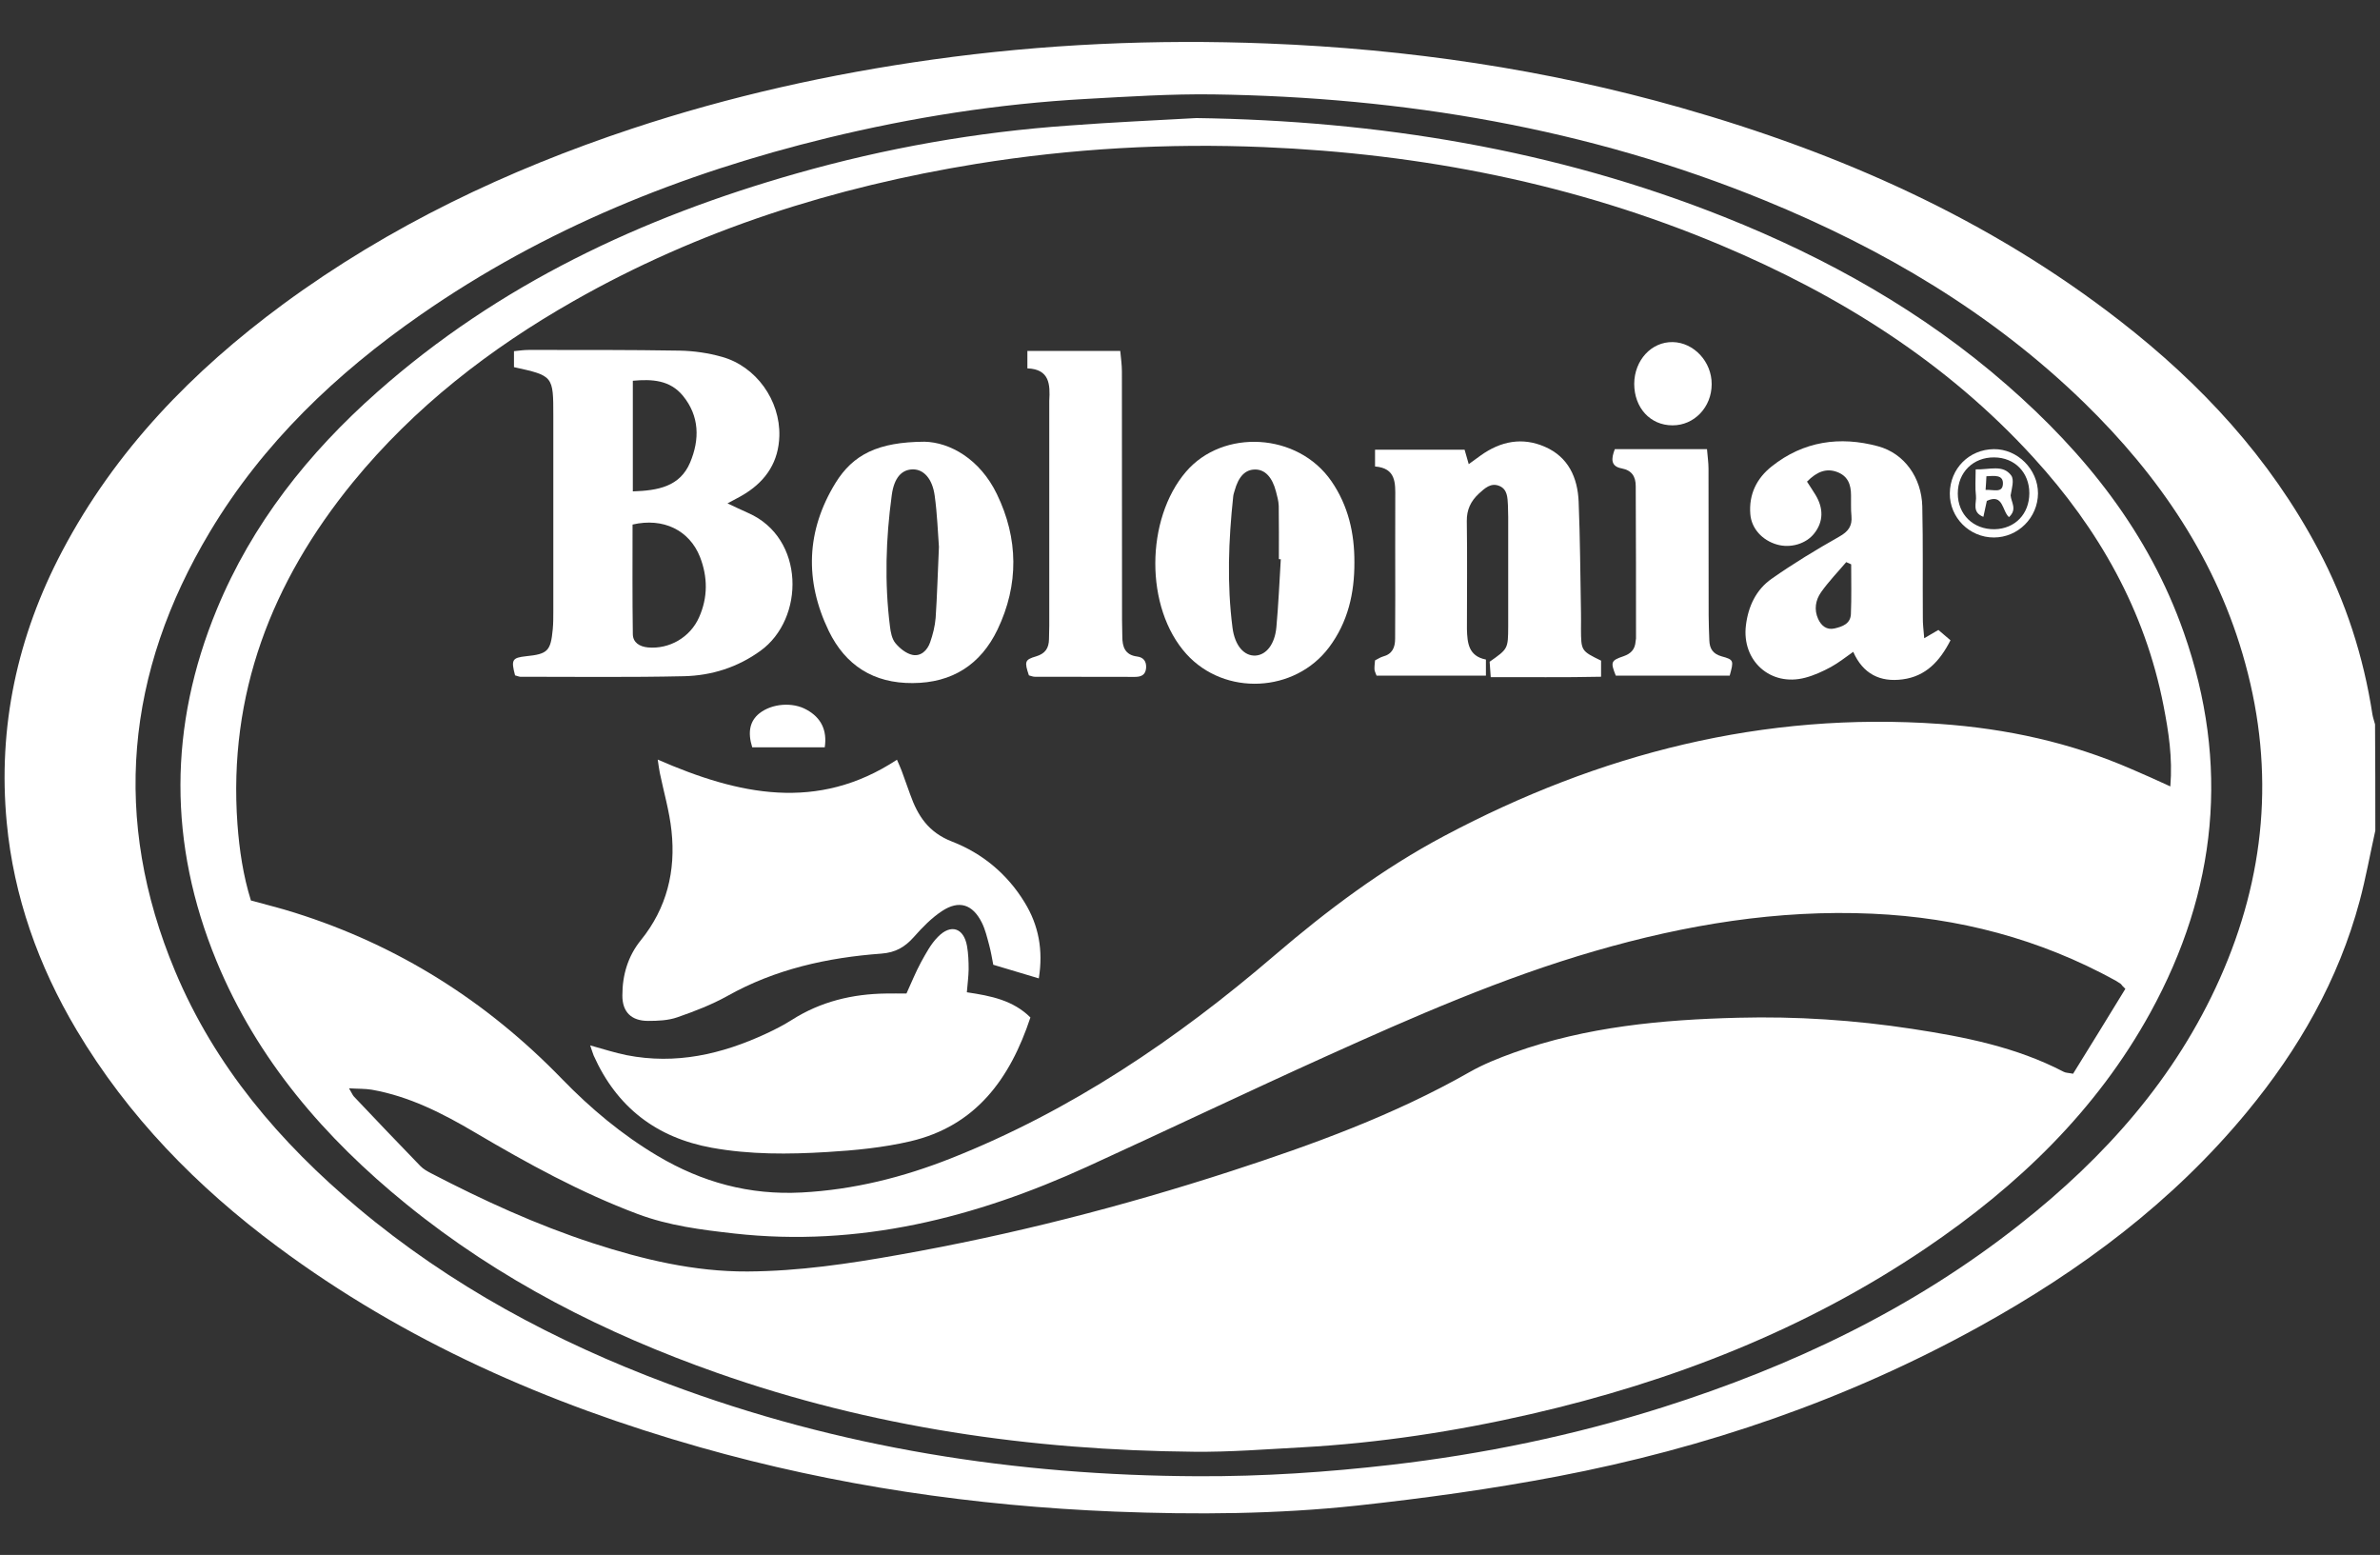 <?xml version="1.0" encoding="utf-8"?>
<!-- Generator: Adobe Illustrator 26.0.0, SVG Export Plug-In . SVG Version: 6.00 Build 0)  -->
<svg version="1.1" id="Capa_1" xmlns="http://www.w3.org/2000/svg" xmlns:xlink="http://www.w3.org/1999/xlink" x="0px" y="0px"
	 viewBox="0 0 173 113" style="enable-background:new 0 0 173 113;" xml:space="preserve">
<rect x="0" y="0" width="173" height="113" fill="#333333" stroke="none"/>
<style type="text/css">
	.st0{fill:#FFFFFF;}
</style>
<g>
	<path class="st0" d="M172.66,60.36c-0.38,1.71-0.69,3.44-1.14,5.12c-1.54,5.74-4.43,10.78-8.2,15.34
		c-5.4,6.54-12.07,11.51-19.44,15.58c-9.62,5.32-19.89,8.83-30.66,10.89c-4.81,0.92-9.68,1.59-14.55,2.12
		c-5.85,0.63-11.74,0.67-17.62,0.44c-10.23-0.41-20.32-1.88-30.18-4.68c-11.05-3.14-21.44-7.69-30.71-14.58
		c-5.84-4.34-10.86-9.46-14.6-15.75c-2.77-4.66-4.56-9.68-5.07-15.06c-0.66-6.95,0.77-13.55,4.03-19.73
		c3.86-7.32,9.47-13.09,16.07-17.95c7.73-5.68,16.28-9.74,25.35-12.75c7.12-2.36,14.41-3.98,21.84-5.02
		c8.08-1.13,16.2-1.49,24.34-1.17c10.2,0.4,20.24,1.87,30.07,4.67c11.55,3.29,22.37,8.07,31.91,15.49
		c5.9,4.58,10.89,9.96,14.41,16.61c2,3.77,3.29,7.77,3.94,11.99c0.04,0.24,0.13,0.48,0.19,0.72
		C172.66,55.19,172.66,57.78,172.66,60.36z M87.08,107.28c4.7,0.02,9.38-0.29,14.05-0.83c6.71-0.78,13.29-2.14,19.73-4.18
		c9.4-2.98,18.2-7.16,25.98-13.31c6.16-4.86,11.29-10.6,14.52-17.85c3.3-7.4,4-15.03,1.85-22.88c-2.04-7.48-6.25-13.64-11.73-18.98
		c-6.7-6.52-14.61-11.17-23.21-14.69c-12.84-5.25-26.27-7.5-40.08-7.7c-3.08-0.04-6.16,0.16-9.24,0.33
		c-6.35,0.35-12.6,1.33-18.78,2.83c-10.61,2.58-20.6,6.6-29.6,12.86c-6.13,4.26-11.46,9.33-15.32,15.78
		c-6.11,10.2-7.15,20.87-2.52,31.92c2.89,6.9,7.61,12.44,13.29,17.2c6.72,5.64,14.34,9.72,22.53,12.78
		C60.96,105.22,73.85,107.23,87.08,107.28z"/>
	<path class="st0" d="M86.96,8.58c13.22,0.19,26.06,2.28,38.38,7.19c7.48,2.98,14.44,6.88,20.53,12.2c5.7,4.97,10.33,10.76,12.87,18
		c3.36,9.56,2.42,18.78-2.43,27.61c-3.92,7.13-9.64,12.61-16.32,17.13c-8.76,5.92-18.44,9.69-28.7,12.05
		c-5.49,1.26-11.05,2.11-16.68,2.42c-2.61,0.14-5.23,0.35-7.84,0.32c-11.84-0.11-23.43-1.78-34.64-5.73
		c-8.18-2.88-15.82-6.76-22.58-12.25c-5.96-4.84-10.86-10.52-13.82-17.7c-3.5-8.51-3.48-17.04,0.03-25.54
		c2.57-6.22,6.65-11.36,11.66-15.79c8.83-7.82,19.21-12.68,30.46-15.88c6.5-1.85,13.13-3.02,19.87-3.49
		C80.8,8.89,83.88,8.75,86.96,8.58z M157.76,57.15c0.17-2.11-0.13-3.98-0.49-5.84c-1.35-6.96-4.73-12.88-9.46-18.06
		c-6.33-6.94-14.1-11.8-22.69-15.42c-10.63-4.48-21.77-6.66-33.26-7.14c-7-0.29-13.97,0.1-20.9,1.22
		c-10.32,1.68-20.15,4.78-29.27,9.97c-6.1,3.47-11.57,7.71-16.04,13.17c-5.9,7.23-9.07,15.39-8.39,24.84
		c0.14,1.89,0.42,3.76,0.98,5.55c1.12,0.31,2.16,0.56,3.19,0.89c7.51,2.36,13.96,6.44,19.43,12.09c2.08,2.14,4.36,4.05,6.94,5.58
		c3.23,1.92,6.68,2.86,10.47,2.66c3.78-0.2,7.36-1.1,10.85-2.48c8.74-3.46,16.41-8.65,23.5-14.73c3.85-3.3,7.89-6.33,12.38-8.71
		c11.26-5.98,23.2-9.04,36.02-8.13c4.83,0.34,9.5,1.35,13.96,3.3C155.86,56.28,156.73,56.68,157.76,57.15z M154.49,71.86
		c-0.07-0.07-0.14-0.14-0.21-0.21c-0.05-0.05-0.08-0.12-0.14-0.16c-0.12-0.08-0.24-0.16-0.36-0.23c-5.51-3.03-11.42-4.58-17.68-4.86
		c-6.88-0.31-13.57,0.8-20.16,2.71c-6.74,1.95-13.14,4.76-19.52,7.64c-5.82,2.63-11.58,5.38-17.38,8.03
		c-8.15,3.72-16.61,5.87-25.67,4.86c-2.39-0.27-4.74-0.56-7.03-1.42c-4.16-1.56-8.01-3.68-11.81-5.92
		c-2.35-1.39-4.78-2.63-7.51-3.11c-0.49-0.08-0.99-0.06-1.65-0.1c0.21,0.35,0.26,0.49,0.35,0.59c1.6,1.69,3.21,3.38,4.83,5.05
		c0.22,0.23,0.51,0.39,0.8,0.54c3.79,1.97,7.66,3.74,11.73,5.07c3.66,1.19,7.38,2.08,11.26,2.06c3.7-0.02,7.36-0.56,10.99-1.21
		c8.2-1.45,16.24-3.51,24.15-6.08c5.97-1.94,11.86-4.08,17.34-7.2c1.02-0.58,2.13-1.02,3.24-1.42c5.26-1.88,10.75-2.39,16.29-2.53
		c4.23-0.11,8.46,0.17,12.65,0.81c3.8,0.58,7.56,1.32,11.01,3.12c0.15,0.08,0.33,0.07,0.68,0.14
		C151.96,75.99,153.23,73.92,154.49,71.86z"/>
	<path class="st0" d="M75.51,71.1c-1.14-0.34-2.19-0.66-3.31-0.99c-0.09-0.47-0.17-0.96-0.3-1.44c-0.15-0.55-0.28-1.12-0.53-1.62
		c-0.67-1.34-1.66-1.66-2.9-0.84c-0.76,0.5-1.43,1.19-2.04,1.88c-0.65,0.73-1.32,1.13-2.36,1.21c-3.92,0.29-7.71,1.12-11.2,3.08
		c-1.15,0.64-2.4,1.12-3.64,1.55c-0.66,0.23-1.41,0.26-2.12,0.26c-1.22,0-1.88-0.65-1.87-1.86c0-1.47,0.4-2.84,1.34-4
		c1.89-2.33,2.55-5.03,2.23-7.96c-0.15-1.42-0.56-2.81-0.85-4.21c-0.05-0.27-0.09-0.54-0.15-0.96c5.86,2.56,11.6,3.82,17.39,0.01
		c0.13,0.3,0.24,0.54,0.34,0.8c0.21,0.57,0.41,1.15,0.62,1.72c0.55,1.55,1.32,2.76,3.05,3.43c2.19,0.85,4.01,2.35,5.27,4.42
		C75.5,67.24,75.84,69.05,75.51,71.1z"/>
	<path class="st0" d="M37.44,49.08c-0.3-1.13-0.21-1.28,0.79-1.39c1.58-0.16,1.8-0.37,1.95-1.97c0.04-0.43,0.04-0.86,0.04-1.29
		c0-4.73,0-9.46,0-14.2c0-2.92,0-2.92-2.86-3.55c0-0.34,0-0.7,0-1.16c0.38-0.04,0.73-0.09,1.07-0.09c3.66,0,7.31-0.01,10.97,0.05
		c1.03,0.02,2.08,0.17,3.07,0.45c2.49,0.69,4.25,3.16,4.18,5.75c-0.05,1.83-0.92,3.2-2.45,4.17c-0.39,0.25-0.81,0.45-1.32,0.73
		c0.56,0.26,1.03,0.49,1.51,0.7c4.14,1.82,4.12,7.69,0.88,10.02c-1.66,1.2-3.54,1.79-5.53,1.84c-3.98,0.09-7.96,0.04-11.93,0.04
		C37.7,49.17,37.6,49.12,37.44,49.08z M45.98,38.12c0,2.64-0.02,5.3,0.02,7.97c0.01,0.6,0.48,0.9,1.1,0.96
		c1.54,0.14,3.07-0.72,3.72-2.2c0.64-1.44,0.63-2.92,0.06-4.38C50.11,38.53,48.21,37.6,45.98,38.12z M46,35.71
		c1.84-0.06,3.42-0.35,4.16-2.09c0.71-1.68,0.69-3.38-0.52-4.86c-0.94-1.14-2.23-1.22-3.64-1.09C46,30.4,46,32.99,46,35.71z"/>
	<path class="st0" d="M70.28,72.11c1.76,0.26,3.36,0.58,4.62,1.83c-1.48,4.47-3.98,7.89-8.73,9c-1.97,0.46-4.03,0.66-6.06,0.78
		c-2.79,0.17-5.59,0.19-8.36-0.31c-4.04-0.73-6.92-2.95-8.6-6.71c-0.08-0.19-0.13-0.4-0.25-0.73c0.95,0.26,1.79,0.54,2.65,0.71
		c3.56,0.7,6.9-0.06,10.13-1.56c0.65-0.3,1.29-0.63,1.89-1.01c2.09-1.33,4.4-1.88,6.84-1.91c0.46-0.01,0.93,0,1.48,0
		c0.36-0.78,0.66-1.54,1.05-2.26c0.36-0.65,0.72-1.34,1.24-1.86c0.94-0.96,1.87-0.65,2.11,0.66c0.1,0.56,0.12,1.14,0.12,1.71
		C70.4,70.97,70.33,71.5,70.28,72.11z"/>
	<path class="st0" d="M108.01,47.93c0,0.39,0,0.73,0,1.17c-2.69,0-5.31,0-7.95,0c-0.07-0.19-0.14-0.32-0.15-0.45
		c-0.01-0.21,0.02-0.42,0.04-0.66c0.21-0.1,0.39-0.23,0.58-0.28c0.68-0.18,0.88-0.66,0.88-1.3c0-1.04,0.01-2.08,0.01-3.12
		c0-2.37-0.01-4.73,0-7.1c0.01-1.09,0.06-2.17-1.47-2.29c0-0.44,0-0.78,0-1.22c2.18,0,4.31,0,6.51,0c0.09,0.31,0.19,0.64,0.3,1.05
		c0.31-0.23,0.59-0.43,0.87-0.63c1.45-1.04,3.03-1.35,4.67-0.63c1.7,0.74,2.38,2.24,2.45,3.99c0.11,2.68,0.12,5.37,0.17,8.06
		c0.01,0.39,0,0.79,0,1.18c0.01,1.6,0.01,1.6,1.46,2.31c0,0.3,0,0.64,0,1.17c-2.69,0.06-5.31,0.02-8.02,0.03
		c-0.04-0.48-0.06-0.82-0.08-1.12c1.34-0.94,1.34-0.94,1.35-2.56c0-2.65,0-5.31,0-7.96c0-0.29-0.01-0.57-0.02-0.86
		c-0.03-0.54-0.03-1.14-0.61-1.39c-0.63-0.27-1.08,0.17-1.51,0.56c-0.58,0.54-0.88,1.16-0.87,1.99c0.04,2.55,0.01,5.09,0.01,7.64
		c0,0.07,0,0.14,0,0.22C106.66,46.7,106.73,47.68,108.01,47.93z"/>
	<path class="st0" d="M139.87,46.38c0.46-0.27,0.7-0.41,1.03-0.6c0.28,0.24,0.56,0.48,0.88,0.75c-0.78,1.53-1.8,2.62-3.48,2.84
		c-1.63,0.22-2.88-0.39-3.59-2c-0.57,0.4-1.07,0.8-1.62,1.1c-0.59,0.32-1.22,0.61-1.87,0.78c-2.52,0.67-4.63-1.23-4.31-3.81
		c0.17-1.38,0.74-2.59,1.87-3.38c1.58-1.11,3.23-2.11,4.91-3.06c0.66-0.37,0.96-0.77,0.89-1.51c-0.05-0.5-0.02-1-0.03-1.5
		c0-0.78-0.23-1.41-1.04-1.7c-0.73-0.26-1.41-0.05-2.16,0.71c0.19,0.3,0.41,0.62,0.61,0.95c0.61,1,0.58,1.97-0.08,2.81
		c-0.59,0.76-1.73,1.1-2.72,0.81c-1.08-0.31-1.85-1.18-1.93-2.2c-0.12-1.45,0.47-2.62,1.56-3.48c2.3-1.83,4.95-2.21,7.72-1.46
		c1.93,0.52,3.17,2.3,3.22,4.37c0.06,2.69,0.02,5.37,0.04,8.06C139.76,45.31,139.82,45.76,139.87,46.38z M134.56,41.01
		c-0.12-0.05-0.24-0.11-0.36-0.16c-0.61,0.72-1.28,1.41-1.83,2.19c-0.4,0.57-0.52,1.26-0.21,1.94c0.23,0.5,0.62,0.82,1.19,0.69
		c0.57-0.13,1.16-0.34,1.19-1.04C134.59,43.43,134.56,42.22,134.56,41.01z"/>
	<path class="st0" d="M67.2,32.1c1.85,0.04,4.03,1.26,5.26,3.8c1.57,3.23,1.61,6.59,0.05,9.85c-1.22,2.54-3.29,3.88-6.17,3.89
		c-2.84,0.02-4.88-1.28-6.1-3.79c-1.76-3.65-1.64-7.28,0.49-10.75C62.01,33.03,63.81,32.12,67.2,32.1z M68.25,39.74
		c-0.08-1.02-0.12-2.38-0.31-3.73c-0.17-1.24-0.81-1.9-1.57-1.9c-0.81,0-1.38,0.59-1.55,1.88c-0.43,3.17-0.53,6.35-0.13,9.53
		c0.05,0.42,0.14,0.9,0.39,1.21c0.31,0.38,0.78,0.76,1.24,0.86c0.62,0.13,1.09-0.33,1.29-0.91c0.2-0.57,0.35-1.17,0.4-1.77
		C68.12,43.3,68.16,41.69,68.25,39.74z"/>
	<path class="st0" d="M98.45,40.87c0.01,2.24-0.47,4.34-1.84,6.17c-2.49,3.32-7.59,3.56-10.37,0.49c-3.04-3.36-2.98-9.81-0.03-13.25
		c2.68-3.13,8.12-2.86,10.57,0.69C98,36.74,98.46,38.74,98.45,40.87z M93.1,40.64c-0.05,0-0.1,0-0.14-0.01
		c0-1.29,0.01-2.58-0.01-3.86c-0.01-0.35-0.11-0.71-0.2-1.05c-0.27-1.04-0.79-1.59-1.49-1.6c-0.73-0.01-1.23,0.49-1.52,1.55
		c-0.04,0.14-0.09,0.28-0.1,0.42c-0.34,3.17-0.46,6.35-0.05,9.53c0.17,1.31,0.85,2.07,1.68,2.02c0.78-0.05,1.4-0.83,1.51-2.07
		C92.93,43.93,93,42.28,93.1,40.64z"/>
	<path class="st0" d="M74.79,49.08c-0.33-0.99-0.31-1.14,0.52-1.38c0.67-0.2,0.93-0.6,0.94-1.25c0.01-0.32,0.02-0.65,0.02-0.97
		c0-5.38,0-10.76,0-16.13c0-0.07,0-0.14,0-0.22c0.07-1.19,0.03-2.3-1.59-2.36c0-0.47,0-0.83,0-1.27c2.27,0,4.44,0,6.75,0
		c0.05,0.53,0.12,1.02,0.12,1.5c0.01,6.02,0.01,12.05,0.01,18.07c0,0.39,0.02,0.79,0.02,1.18c0,0.75,0.19,1.35,1.08,1.46
		c0.46,0.06,0.68,0.35,0.65,0.83c-0.04,0.51-0.36,0.65-0.81,0.65c-2.44-0.01-4.88,0-7.31-0.01C75.05,49.17,74.91,49.11,74.79,49.08z
		"/>
	<path class="st0" d="M117.38,32.64c2.25,0,4.42,0,6.7,0c0.04,0.52,0.11,0.97,0.11,1.42c0.01,3.55,0,7.1,0.01,10.65
		c0,0.61,0.03,1.22,0.05,1.83c0.02,0.6,0.26,0.98,0.9,1.16c0.89,0.24,0.88,0.31,0.58,1.4c-2.74,0-5.52,0-8.28,0
		c-0.39-0.98-0.36-1.1,0.56-1.41c0.55-0.19,0.84-0.51,0.88-1.08c0-0.07,0.03-0.14,0.03-0.21c0-3.69,0-7.38-0.02-11.07
		c0-0.68-0.27-1.15-1.02-1.29C117.07,33.89,117.11,33.34,117.38,32.64z"/>
	<path class="st0" d="M121.57,30.91c-1.62,0-2.78-1.28-2.78-3.02c0.01-1.71,1.25-3.06,2.8-3.03c1.54,0.03,2.84,1.43,2.83,3.06
		C124.42,29.59,123.15,30.92,121.57,30.91z"/>
	<path class="st0" d="M59.95,54.31c-1.75,0-3.52,0-5.27,0c-0.35-1.11-0.17-1.92,0.52-2.47c0.91-0.72,2.42-0.84,3.44-0.26
		C59.68,52.15,60.14,53.07,59.95,54.31z"/>
	<path class="st0" d="M148.14,35.85c-0.01,1.77-1.45,3.21-3.21,3.21c-1.77,0-3.22-1.45-3.2-3.21c0.02-1.8,1.4-3.19,3.2-3.21
		C146.65,32.62,148.14,34.11,148.14,35.85z M147.51,35.84c0-1.5-1.06-2.59-2.55-2.6c-1.53-0.02-2.65,1.09-2.65,2.62
		c0,1.53,1.13,2.62,2.67,2.6C146.47,38.43,147.51,37.35,147.51,35.84z"/>
	<path class="st0" d="M143.61,34.11c1.03,0.03,1.98-0.37,2.58,0.44c0.24,0.32,0.04,0.96-0.04,1.45c0.04,0.51,0.5,1.01-0.12,1.58
		c-0.51-0.45-0.4-1.74-1.61-1.18c-0.08,0.35-0.16,0.72-0.25,1.16c-0.87-0.34-0.48-1.03-0.54-1.53
		C143.56,35.45,143.61,34.84,143.61,34.11z M144.33,35.6c0.58-0.03,1.22,0.25,1.26-0.42c0.04-0.7-0.62-0.6-1.2-0.57
		C144.38,34.9,144.36,35.17,144.33,35.6z"/>
</g>
</svg>
